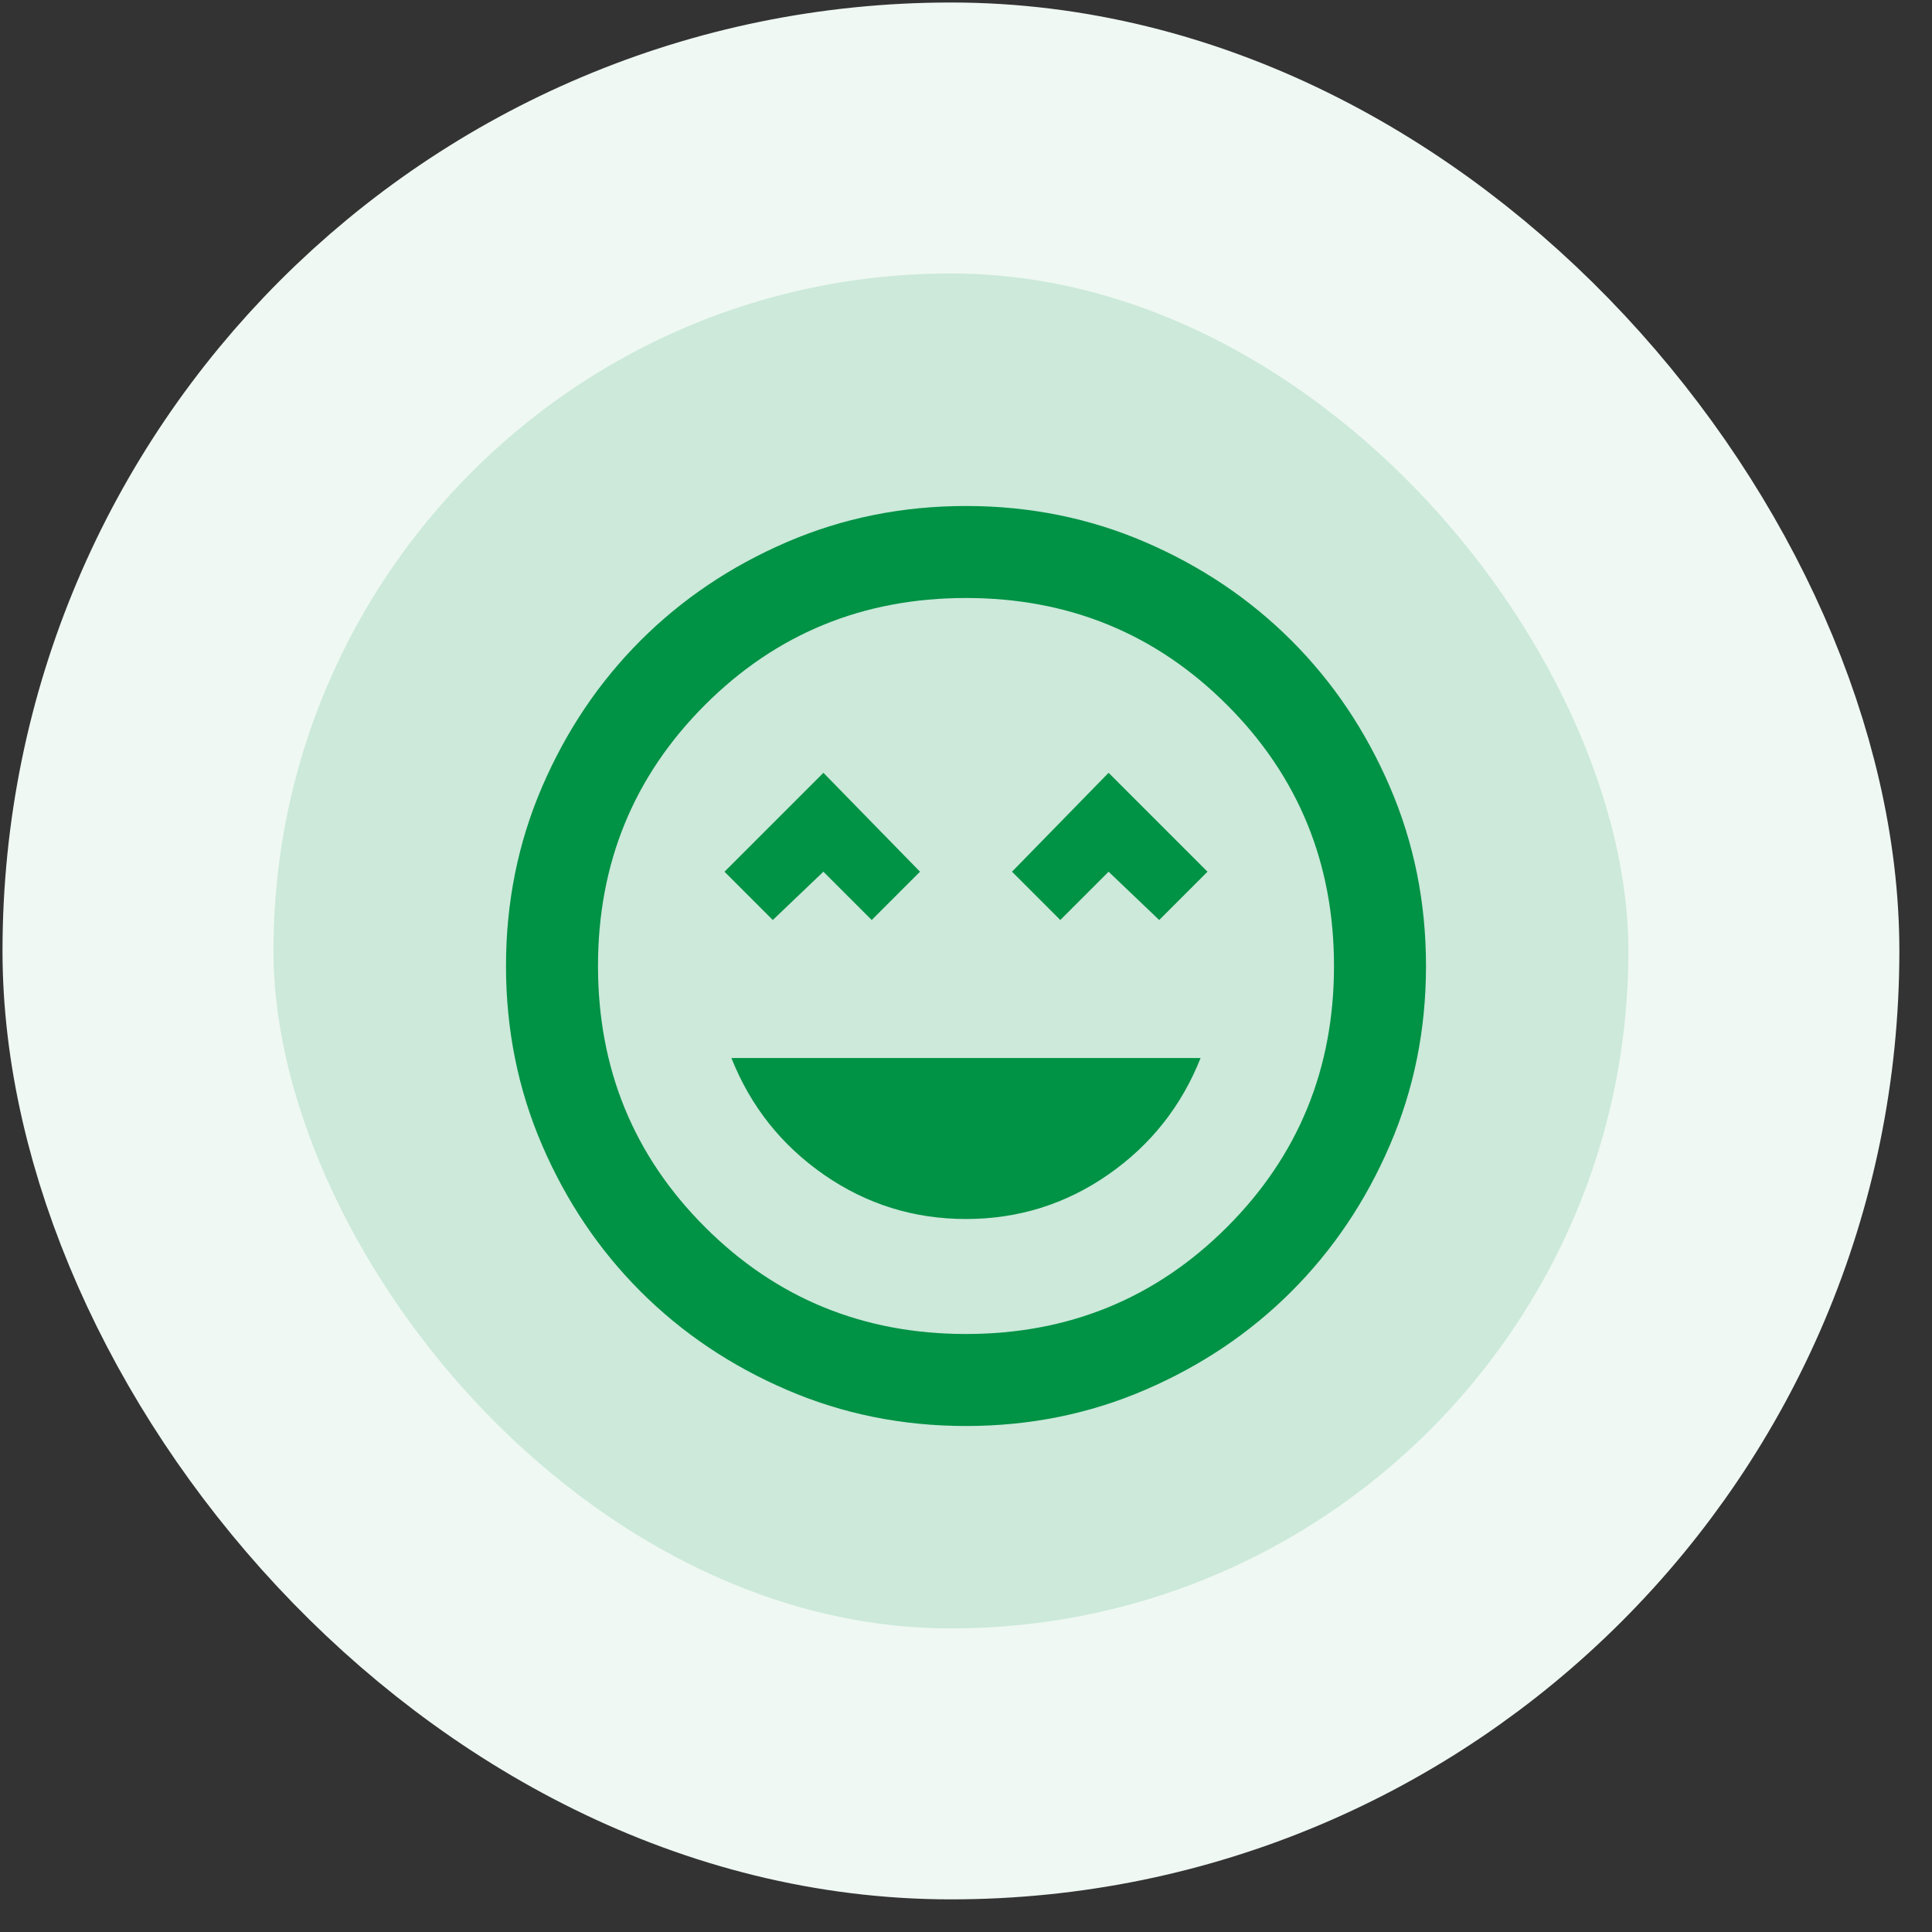 <svg width="42" height="42" viewBox="0 0 42 42" fill="none" xmlns="http://www.w3.org/2000/svg">
<rect x="0" y="0" width="42" height="42" fill="#333333" stroke="none"/>
<rect x="3" y="3" width="35.345" height="35.345" rx="17.672" fill="#CCE9DA"/>
<path d="M21 26.5C22.133 26.5 23.163 26.179 24.087 25.538C25.012 24.896 25.683 24.05 26.1 23H15.9C16.317 24.05 16.988 24.896 17.913 25.538C18.837 26.179 19.867 26.5 21 26.5ZM16.8 20L17.9 18.95L18.95 20L20 18.95L17.9 16.8L15.75 18.95L16.8 20ZM23.05 20L24.1 18.95L25.2 20L26.25 18.95L24.1 16.8L22 18.95L23.05 20ZM21 31C19.617 31 18.317 30.738 17.1 30.212C15.883 29.688 14.825 28.975 13.925 28.075C13.025 27.175 12.312 26.117 11.787 24.9C11.262 23.683 11 22.383 11 21C11 19.617 11.262 18.317 11.787 17.1C12.312 15.883 13.025 14.825 13.925 13.925C14.825 13.025 15.883 12.312 17.1 11.787C18.317 11.262 19.617 11 21 11C22.383 11 23.683 11.262 24.9 11.787C26.117 12.312 27.175 13.025 28.075 13.925C28.975 14.825 29.688 15.883 30.212 17.1C30.738 18.317 31 19.617 31 21C31 22.383 30.738 23.683 30.212 24.9C29.688 26.117 28.975 27.175 28.075 28.075C27.175 28.975 26.117 29.688 24.9 30.212C23.683 30.738 22.383 31 21 31ZM21 29C23.233 29 25.125 28.225 26.675 26.675C28.225 25.125 29 23.233 29 21C29 18.767 28.225 16.875 26.675 15.325C25.125 13.775 23.233 13 21 13C18.767 13 16.875 13.775 15.325 15.325C13.775 16.875 13 18.767 13 21C13 23.233 13.775 25.125 15.325 26.675C16.875 28.225 18.767 29 21 29Z" fill="#009245"/>
<rect x="3" y="3" width="35.345" height="35.345" rx="17.672" stroke="#EFF8F3" stroke-width="5.891"/>
</svg>
